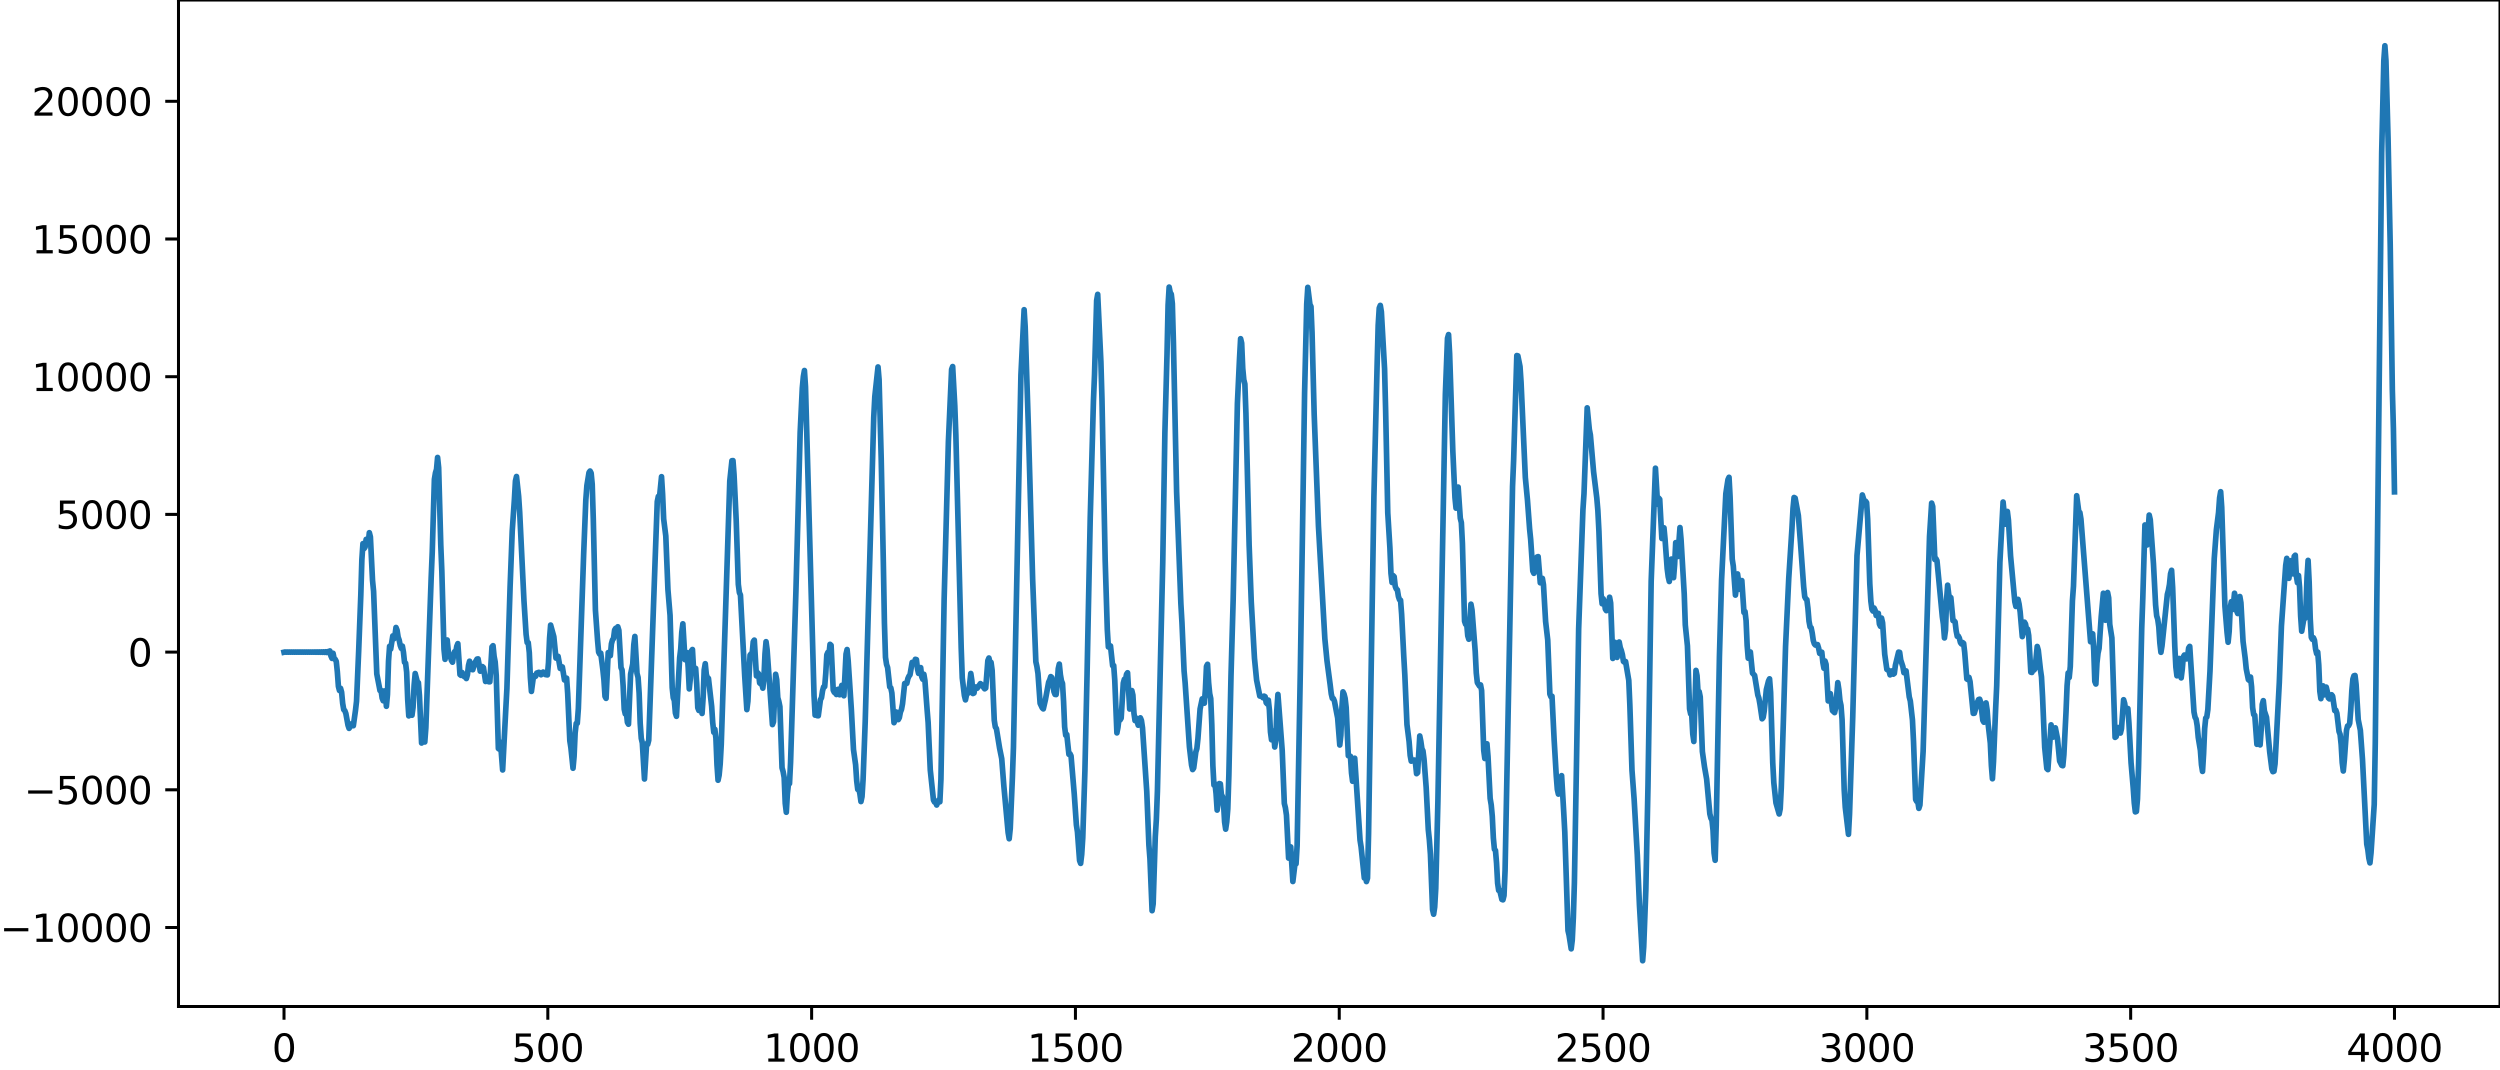 <?xml version="1.0" encoding="utf-8" standalone="no"?>
<!DOCTYPE svg PUBLIC "-//W3C//DTD SVG 1.1//EN"
  "http://www.w3.org/Graphics/SVG/1.1/DTD/svg11.dtd">
<svg xmlns:xlink="http://www.w3.org/1999/xlink" width="660.992pt" height="282.79pt" viewBox="0 0 660.992 282.79" xmlns="http://www.w3.org/2000/svg" version="1.1">
 <defs>
  <style type="text/css">*{stroke-linejoin: round; stroke-linecap: butt}</style>
 </defs>
 <g id="figure_1">
  <g id="patch_1">
   <path d="M -0 282.79 
L 660.992 282.79 
L 660.992 0 
L -0 0 
L -0 282.79 
z
" style="fill: none"/>
  </g>
  <g id="axes_1">
   <g id="patch_2">
    <path d="M 47.192 266.112 
L 660.992 266.112 
L 660.992 0 
L 47.192 0 
L 47.192 266.112 
z
" style="fill: none"/>
   </g>
   <g id="matplotlib.axis_1">
    <g id="xtick_1">
     <g id="line2d_1">
      <defs>
       <path id="m3eb9819fc4" d="M 0 0 
L 0 3.5 
" style="stroke: #000000; stroke-width: 0.8"/>
      </defs>
      <g>
       <use xlink:href="#m3eb9819fc4" x="75.092" y="266.112" style="stroke: #000000; stroke-width: 0.8"/>
      </g>
     </g>
     <g id="text_1">
      <!-- 0 -->
      <g transform="translate(71.911 280.71) scale(0.1 -0.1)">
       <defs>
        <path id="DejaVuSans-30" d="M 2034 4250 
Q 1547 4250 1301 3770 
Q 1056 3291 1056 2328 
Q 1056 1369 1301 889 
Q 1547 409 2034 409 
Q 2525 409 2770 889 
Q 3016 1369 3016 2328 
Q 3016 3291 2770 3770 
Q 2525 4250 2034 4250 
z
M 2034 4750 
Q 2819 4750 3233 4129 
Q 3647 3509 3647 2328 
Q 3647 1150 3233 529 
Q 2819 -91 2034 -91 
Q 1250 -91 836 529 
Q 422 1150 422 2328 
Q 422 3509 836 4129 
Q 1250 4750 2034 4750 
z
" transform="scale(0.016)"/>
       </defs>
       <use xlink:href="#DejaVuSans-30"/>
      </g>
     </g>
    </g>
    <g id="xtick_2">
     <g id="line2d_2">
      <g>
       <use xlink:href="#m3eb9819fc4" x="144.842" y="266.112" style="stroke: #000000; stroke-width: 0.8"/>
      </g>
     </g>
     <g id="text_2">
      <!-- 500 -->
      <g transform="translate(135.298 280.71) scale(0.1 -0.1)">
       <defs>
        <path id="DejaVuSans-35" d="M 691 4666 
L 3169 4666 
L 3169 4134 
L 1269 4134 
L 1269 2991 
Q 1406 3038 1543 3061 
Q 1681 3084 1819 3084 
Q 2600 3084 3056 2656 
Q 3513 2228 3513 1497 
Q 3513 744 3044 326 
Q 2575 -91 1722 -91 
Q 1428 -91 1123 -41 
Q 819 9 494 109 
L 494 744 
Q 775 591 1075 516 
Q 1375 441 1709 441 
Q 2250 441 2565 725 
Q 2881 1009 2881 1497 
Q 2881 1984 2565 2268 
Q 2250 2553 1709 2553 
Q 1456 2553 1204 2497 
Q 953 2441 691 2322 
L 691 4666 
z
" transform="scale(0.016)"/>
       </defs>
       <use xlink:href="#DejaVuSans-35"/>
       <use xlink:href="#DejaVuSans-30" x="63.623"/>
       <use xlink:href="#DejaVuSans-30" x="127.246"/>
      </g>
     </g>
    </g>
    <g id="xtick_3">
     <g id="line2d_3">
      <g>
       <use xlink:href="#m3eb9819fc4" x="214.592" y="266.112" style="stroke: #000000; stroke-width: 0.8"/>
      </g>
     </g>
     <g id="text_3">
      <!-- 1000 -->
      <g transform="translate(201.867 280.71) scale(0.1 -0.1)">
       <defs>
        <path id="DejaVuSans-31" d="M 794 531 
L 1825 531 
L 1825 4091 
L 703 3866 
L 703 4441 
L 1819 4666 
L 2450 4666 
L 2450 531 
L 3481 531 
L 3481 0 
L 794 0 
L 794 531 
z
" transform="scale(0.016)"/>
       </defs>
       <use xlink:href="#DejaVuSans-31"/>
       <use xlink:href="#DejaVuSans-30" x="63.623"/>
       <use xlink:href="#DejaVuSans-30" x="127.246"/>
       <use xlink:href="#DejaVuSans-30" x="190.869"/>
      </g>
     </g>
    </g>
    <g id="xtick_4">
     <g id="line2d_4">
      <g>
       <use xlink:href="#m3eb9819fc4" x="284.342" y="266.112" style="stroke: #000000; stroke-width: 0.8"/>
      </g>
     </g>
     <g id="text_4">
      <!-- 1500 -->
      <g transform="translate(271.617 280.71) scale(0.1 -0.1)">
       <use xlink:href="#DejaVuSans-31"/>
       <use xlink:href="#DejaVuSans-35" x="63.623"/>
       <use xlink:href="#DejaVuSans-30" x="127.246"/>
       <use xlink:href="#DejaVuSans-30" x="190.869"/>
      </g>
     </g>
    </g>
    <g id="xtick_5">
     <g id="line2d_5">
      <g>
       <use xlink:href="#m3eb9819fc4" x="354.092" y="266.112" style="stroke: #000000; stroke-width: 0.8"/>
      </g>
     </g>
     <g id="text_5">
      <!-- 2000 -->
      <g transform="translate(341.367 280.71) scale(0.1 -0.1)">
       <defs>
        <path id="DejaVuSans-32" d="M 1228 531 
L 3431 531 
L 3431 0 
L 469 0 
L 469 531 
Q 828 903 1448 1529 
Q 2069 2156 2228 2338 
Q 2531 2678 2651 2914 
Q 2772 3150 2772 3378 
Q 2772 3750 2511 3984 
Q 2250 4219 1831 4219 
Q 1534 4219 1204 4116 
Q 875 4013 500 3803 
L 500 4441 
Q 881 4594 1212 4672 
Q 1544 4750 1819 4750 
Q 2544 4750 2975 4387 
Q 3406 4025 3406 3419 
Q 3406 3131 3298 2873 
Q 3191 2616 2906 2266 
Q 2828 2175 2409 1742 
Q 1991 1309 1228 531 
z
" transform="scale(0.016)"/>
       </defs>
       <use xlink:href="#DejaVuSans-32"/>
       <use xlink:href="#DejaVuSans-30" x="63.623"/>
       <use xlink:href="#DejaVuSans-30" x="127.246"/>
       <use xlink:href="#DejaVuSans-30" x="190.869"/>
      </g>
     </g>
    </g>
    <g id="xtick_6">
     <g id="line2d_6">
      <g>
       <use xlink:href="#m3eb9819fc4" x="423.842" y="266.112" style="stroke: #000000; stroke-width: 0.8"/>
      </g>
     </g>
     <g id="text_6">
      <!-- 2500 -->
      <g transform="translate(411.117 280.71) scale(0.1 -0.1)">
       <use xlink:href="#DejaVuSans-32"/>
       <use xlink:href="#DejaVuSans-35" x="63.623"/>
       <use xlink:href="#DejaVuSans-30" x="127.246"/>
       <use xlink:href="#DejaVuSans-30" x="190.869"/>
      </g>
     </g>
    </g>
    <g id="xtick_7">
     <g id="line2d_7">
      <g>
       <use xlink:href="#m3eb9819fc4" x="493.592" y="266.112" style="stroke: #000000; stroke-width: 0.8"/>
      </g>
     </g>
     <g id="text_7">
      <!-- 3000 -->
      <g transform="translate(480.867 280.71) scale(0.1 -0.1)">
       <defs>
        <path id="DejaVuSans-33" d="M 2597 2516 
Q 3050 2419 3304 2112 
Q 3559 1806 3559 1356 
Q 3559 666 3084 287 
Q 2609 -91 1734 -91 
Q 1441 -91 1130 -33 
Q 819 25 488 141 
L 488 750 
Q 750 597 1062 519 
Q 1375 441 1716 441 
Q 2309 441 2620 675 
Q 2931 909 2931 1356 
Q 2931 1769 2642 2001 
Q 2353 2234 1838 2234 
L 1294 2234 
L 1294 2753 
L 1863 2753 
Q 2328 2753 2575 2939 
Q 2822 3125 2822 3475 
Q 2822 3834 2567 4026 
Q 2313 4219 1838 4219 
Q 1578 4219 1281 4162 
Q 984 4106 628 3988 
L 628 4550 
Q 988 4650 1302 4700 
Q 1616 4750 1894 4750 
Q 2613 4750 3031 4423 
Q 3450 4097 3450 3541 
Q 3450 3153 3228 2886 
Q 3006 2619 2597 2516 
z
" transform="scale(0.016)"/>
       </defs>
       <use xlink:href="#DejaVuSans-33"/>
       <use xlink:href="#DejaVuSans-30" x="63.623"/>
       <use xlink:href="#DejaVuSans-30" x="127.246"/>
       <use xlink:href="#DejaVuSans-30" x="190.869"/>
      </g>
     </g>
    </g>
    <g id="xtick_8">
     <g id="line2d_8">
      <g>
       <use xlink:href="#m3eb9819fc4" x="563.342" y="266.112" style="stroke: #000000; stroke-width: 0.8"/>
      </g>
     </g>
     <g id="text_8">
      <!-- 3500 -->
      <g transform="translate(550.617 280.71) scale(0.1 -0.1)">
       <use xlink:href="#DejaVuSans-33"/>
       <use xlink:href="#DejaVuSans-35" x="63.623"/>
       <use xlink:href="#DejaVuSans-30" x="127.246"/>
       <use xlink:href="#DejaVuSans-30" x="190.869"/>
      </g>
     </g>
    </g>
    <g id="xtick_9">
     <g id="line2d_9">
      <g>
       <use xlink:href="#m3eb9819fc4" x="633.092" y="266.112" style="stroke: #000000; stroke-width: 0.8"/>
      </g>
     </g>
     <g id="text_9">
      <!-- 4000 -->
      <g transform="translate(620.367 280.71) scale(0.1 -0.1)">
       <defs>
        <path id="DejaVuSans-34" d="M 2419 4116 
L 825 1625 
L 2419 1625 
L 2419 4116 
z
M 2253 4666 
L 3047 4666 
L 3047 1625 
L 3713 1625 
L 3713 1100 
L 3047 1100 
L 3047 0 
L 2419 0 
L 2419 1100 
L 313 1100 
L 313 1709 
L 2253 4666 
z
" transform="scale(0.016)"/>
       </defs>
       <use xlink:href="#DejaVuSans-34"/>
       <use xlink:href="#DejaVuSans-30" x="63.623"/>
       <use xlink:href="#DejaVuSans-30" x="127.246"/>
       <use xlink:href="#DejaVuSans-30" x="190.869"/>
      </g>
     </g>
    </g>
   </g>
   <g id="matplotlib.axis_2">
    <g id="ytick_1">
     <g id="line2d_10">
      <defs>
       <path id="mb667a19e21" d="M 0 0 
L -3.5 0 
" style="stroke: #000000; stroke-width: 0.8"/>
      </defs>
      <g>
       <use xlink:href="#mb667a19e21" x="47.192" y="245.225" style="stroke: #000000; stroke-width: 0.8"/>
      </g>
     </g>
     <g id="text_10">
      <!-- −10000 -->
      <g transform="translate(0 249.024) scale(0.1 -0.1)">
       <defs>
        <path id="DejaVuSans-2212" d="M 678 2272 
L 4684 2272 
L 4684 1741 
L 678 1741 
L 678 2272 
z
" transform="scale(0.016)"/>
       </defs>
       <use xlink:href="#DejaVuSans-2212"/>
       <use xlink:href="#DejaVuSans-31" x="83.789"/>
       <use xlink:href="#DejaVuSans-30" x="147.412"/>
       <use xlink:href="#DejaVuSans-30" x="211.035"/>
       <use xlink:href="#DejaVuSans-30" x="274.658"/>
       <use xlink:href="#DejaVuSans-30" x="338.281"/>
      </g>
     </g>
    </g>
    <g id="ytick_2">
     <g id="line2d_11">
      <g>
       <use xlink:href="#mb667a19e21" x="47.192" y="208.818" style="stroke: #000000; stroke-width: 0.8"/>
      </g>
     </g>
     <g id="text_11">
      <!-- −5000 -->
      <g transform="translate(6.362 212.618) scale(0.1 -0.1)">
       <use xlink:href="#DejaVuSans-2212"/>
       <use xlink:href="#DejaVuSans-35" x="83.789"/>
       <use xlink:href="#DejaVuSans-30" x="147.412"/>
       <use xlink:href="#DejaVuSans-30" x="211.035"/>
       <use xlink:href="#DejaVuSans-30" x="274.658"/>
      </g>
     </g>
    </g>
    <g id="ytick_3">
     <g id="line2d_12">
      <g>
       <use xlink:href="#mb667a19e21" x="47.192" y="172.412" style="stroke: #000000; stroke-width: 0.8"/>
      </g>
     </g>
     <g id="text_12">
      <!-- 0 -->
      <g transform="translate(33.83 176.211) scale(0.1 -0.1)">
       <use xlink:href="#DejaVuSans-30"/>
      </g>
     </g>
    </g>
    <g id="ytick_4">
     <g id="line2d_13">
      <g>
       <use xlink:href="#mb667a19e21" x="47.192" y="136.005" style="stroke: #000000; stroke-width: 0.8"/>
      </g>
     </g>
     <g id="text_13">
      <!-- 5000 -->
      <g transform="translate(14.742 139.804) scale(0.1 -0.1)">
       <use xlink:href="#DejaVuSans-35"/>
       <use xlink:href="#DejaVuSans-30" x="63.623"/>
       <use xlink:href="#DejaVuSans-30" x="127.246"/>
       <use xlink:href="#DejaVuSans-30" x="190.869"/>
      </g>
     </g>
    </g>
    <g id="ytick_5">
     <g id="line2d_14">
      <g>
       <use xlink:href="#mb667a19e21" x="47.192" y="99.598" style="stroke: #000000; stroke-width: 0.8"/>
      </g>
     </g>
     <g id="text_14">
      <!-- 10000 -->
      <g transform="translate(8.38 103.397) scale(0.1 -0.1)">
       <use xlink:href="#DejaVuSans-31"/>
       <use xlink:href="#DejaVuSans-30" x="63.623"/>
       <use xlink:href="#DejaVuSans-30" x="127.246"/>
       <use xlink:href="#DejaVuSans-30" x="190.869"/>
       <use xlink:href="#DejaVuSans-30" x="254.492"/>
      </g>
     </g>
    </g>
    <g id="ytick_6">
     <g id="line2d_15">
      <g>
       <use xlink:href="#mb667a19e21" x="47.192" y="63.191" style="stroke: #000000; stroke-width: 0.8"/>
      </g>
     </g>
     <g id="text_15">
      <!-- 15000 -->
      <g transform="translate(8.38 66.99) scale(0.1 -0.1)">
       <use xlink:href="#DejaVuSans-31"/>
       <use xlink:href="#DejaVuSans-35" x="63.623"/>
       <use xlink:href="#DejaVuSans-30" x="127.246"/>
       <use xlink:href="#DejaVuSans-30" x="190.869"/>
       <use xlink:href="#DejaVuSans-30" x="254.492"/>
      </g>
     </g>
    </g>
    <g id="ytick_7">
     <g id="line2d_16">
      <g>
       <use xlink:href="#mb667a19e21" x="47.192" y="26.784" style="stroke: #000000; stroke-width: 0.8"/>
      </g>
     </g>
     <g id="text_16">
      <!-- 20000 -->
      <g transform="translate(8.38 30.583) scale(0.1 -0.1)">
       <use xlink:href="#DejaVuSans-32"/>
       <use xlink:href="#DejaVuSans-30" x="63.623"/>
       <use xlink:href="#DejaVuSans-30" x="127.246"/>
       <use xlink:href="#DejaVuSans-30" x="190.869"/>
       <use xlink:href="#DejaVuSans-30" x="254.492"/>
      </g>
     </g>
    </g>
   </g>
   <g id="line2d_17">
    <path d="M 75.092 172.444 
L 75.374 172.379 
L 75.656 172.443 
L 75.938 172.38 
L 76.22 172.443 
L 76.502 172.381 
L 76.784 172.442 
L 77.066 172.381 
L 77.348 172.442 
L 77.63 172.381 
L 77.912 172.442 
L 78.194 172.382 
L 78.476 172.441 
L 78.758 172.382 
L 79.04 172.442 
L 79.322 172.381 
L 79.604 172.442 
L 79.886 172.381 
L 80.167 172.442 
L 80.449 172.38 
L 80.731 172.443 
L 81.013 172.379 
L 81.295 172.444 
L 81.577 172.378 
L 81.859 172.446 
L 82.141 172.377 
L 82.423 172.447 
L 82.705 172.375 
L 82.987 172.45 
L 83.269 172.372 
L 83.551 172.453 
L 83.833 172.368 
L 84.115 172.457 
L 84.397 172.363 
L 84.679 172.463 
L 84.961 172.356 
L 85.243 172.472 
L 85.525 172.345 
L 85.807 172.487 
L 86.089 172.325 
L 86.371 172.516 
L 86.653 172.28 
L 86.935 172.594 
L 87.216 172.106 
L 87.498 173.438 
L 87.78 174.075 
L 88.062 172.725 
L 88.344 174.174 
L 88.626 174.311 
L 88.908 174.884 
L 89.19 177.602 
L 89.472 181.473 
L 89.754 182.568 
L 90.036 181.984 
L 90.318 183.001 
L 90.6 185.967 
L 90.882 187.626 
L 91.164 187.886 
L 91.446 188.653 
L 92.01 191.747 
L 92.292 192.579 
L 92.574 192.17 
L 92.856 191.405 
L 93.42 191.88 
L 93.984 187.87 
L 94.266 185.404 
L 94.829 172.186 
L 95.393 157.414 
L 95.675 147.978 
L 95.957 143.736 
L 96.239 145.068 
L 96.521 144.7 
L 96.803 142.609 
L 97.085 143.284 
L 97.367 143.497 
L 97.649 140.841 
L 97.931 141.952 
L 98.495 153.456 
L 98.777 156.357 
L 99.623 178.19 
L 100.469 182.584 
L 100.751 182.528 
L 101.033 184.561 
L 101.315 185.273 
L 101.596 182.681 
L 101.878 183.162 
L 102.16 186.743 
L 102.442 183.656 
L 102.724 174.768 
L 103.006 170.873 
L 103.288 171.621 
L 103.852 168.133 
L 104.134 168.901 
L 104.416 168.09 
L 104.698 165.905 
L 104.98 166.611 
L 105.262 168.445 
L 105.544 169.256 
L 105.826 170.658 
L 106.108 171.424 
L 106.39 170.83 
L 106.672 172.452 
L 106.954 175.108 
L 107.236 175.337 
L 107.518 177.717 
L 107.8 185.038 
L 108.082 189.283 
L 108.364 187.495 
L 108.645 187.055 
L 108.927 189.105 
L 109.209 187.029 
L 109.491 181.163 
L 109.773 178.077 
L 110.337 180.308 
L 110.619 180.495 
L 110.901 183.943 
L 111.465 196.456 
L 112.029 195.273 
L 112.311 196.183 
L 112.593 192.429 
L 114.003 152.758 
L 114.285 145.961 
L 114.849 126.727 
L 115.131 125.021 
L 115.413 124.104 
L 115.695 120.949 
L 115.976 123.638 
L 116.54 144.077 
L 116.822 151.065 
L 117.386 171.625 
L 117.668 174.327 
L 117.95 170.482 
L 118.232 169.21 
L 118.514 172.076 
L 118.796 173.628 
L 119.078 173.532 
L 119.36 174.631 
L 119.642 175.08 
L 119.924 173.215 
L 120.206 172.285 
L 120.488 172.491 
L 120.77 170.877 
L 121.052 170.173 
L 121.616 178.353 
L 121.898 178.569 
L 122.18 177.815 
L 122.462 178.519 
L 122.744 178.888 
L 123.025 178.995 
L 123.307 179.404 
L 123.589 178.389 
L 123.871 175.934 
L 124.153 174.82 
L 124.717 176.994 
L 124.999 177.075 
L 125.563 175.246 
L 126.127 174.255 
L 126.409 174.21 
L 126.973 177.459 
L 127.255 177.352 
L 127.537 176.245 
L 127.819 176.505 
L 128.383 180.183 
L 128.665 179.917 
L 128.947 179.307 
L 129.229 180.261 
L 129.511 180.267 
L 130.075 171.049 
L 130.356 170.72 
L 130.638 173.516 
L 130.92 175.001 
L 131.202 178.57 
L 131.766 197.899 
L 132.048 198.096 
L 132.33 196.259 
L 132.894 203.576 
L 133.74 187.302 
L 134.022 182.068 
L 134.868 155.136 
L 135.432 140.393 
L 135.996 132.162 
L 136.278 127.178 
L 136.56 125.985 
L 137.124 131.199 
L 137.405 135.443 
L 138.533 158.808 
L 139.097 167.715 
L 139.379 169.892 
L 139.661 169.913 
L 139.943 172.557 
L 140.225 179.087 
L 140.507 182.812 
L 141.071 178.646 
L 141.353 178.939 
L 141.635 178.787 
L 141.917 177.954 
L 142.481 177.757 
L 142.763 177.873 
L 143.045 178.41 
L 143.327 178.175 
L 143.609 177.685 
L 144.173 178.346 
L 144.736 178.441 
L 145.018 175.231 
L 145.3 168.768 
L 145.582 165.264 
L 146.428 168.33 
L 146.992 173.997 
L 147.274 173.589 
L 147.556 173.531 
L 148.12 176.734 
L 148.402 176.259 
L 148.684 176.337 
L 149.248 179.787 
L 149.812 179.303 
L 150.094 183.396 
L 150.658 195.852 
L 150.94 197.657 
L 151.504 203.122 
L 151.785 200.032 
L 152.067 193.776 
L 152.349 191.277 
L 152.631 191.232 
L 152.913 187.341 
L 154.323 146.365 
L 154.887 132.201 
L 155.169 128.389 
L 155.733 124.922 
L 156.015 124.539 
L 156.297 125.084 
L 156.579 128.032 
L 156.861 137.11 
L 157.425 161.295 
L 157.989 169.215 
L 158.271 172.411 
L 158.553 172.945 
L 158.834 172.693 
L 159.398 177.09 
L 159.68 179.8 
L 159.962 184.143 
L 160.244 184.643 
L 160.808 172.542 
L 161.09 173.402 
L 161.372 173.356 
L 161.654 170.226 
L 161.936 169.197 
L 162.218 168.818 
L 162.5 166.576 
L 162.782 166.125 
L 163.064 167.028 
L 163.346 165.715 
L 163.628 166.663 
L 164.192 176.517 
L 164.474 177.16 
L 164.756 181.376 
L 165.038 187.503 
L 165.32 188.763 
L 165.602 188.254 
L 165.883 190.987 
L 166.165 191.48 
L 166.729 178.244 
L 167.293 175.574 
L 167.575 170.443 
L 167.857 168.273 
L 168.421 178.034 
L 168.703 179.114 
L 168.985 183.276 
L 169.267 191.255 
L 169.549 195.212 
L 169.831 196.442 
L 170.395 205.967 
L 170.959 196.645 
L 171.241 196.82 
L 171.523 195.726 
L 173.214 148.023 
L 173.778 132.62 
L 174.06 131.247 
L 174.342 131.725 
L 174.906 126.033 
L 175.188 130.598 
L 175.47 137.216 
L 176.034 141.715 
L 176.598 155.878 
L 177.162 162.715 
L 177.726 181.815 
L 178.008 184.496 
L 178.29 185.193 
L 178.572 188.523 
L 178.854 189.393 
L 179.7 173.921 
L 179.982 171.563 
L 180.263 167.121 
L 180.545 164.935 
L 181.109 174.415 
L 181.391 174.483 
L 181.673 172.553 
L 181.955 176.45 
L 182.237 182.143 
L 182.519 179.432 
L 182.801 172.099 
L 183.083 171.729 
L 183.365 176.755 
L 183.647 177.791 
L 183.929 176.715 
L 184.211 180.857 
L 184.493 187.139 
L 184.775 187.844 
L 185.057 185.297 
L 185.339 186.436 
L 185.621 188.639 
L 185.903 184.466 
L 186.185 177.124 
L 186.467 175.479 
L 186.749 178.346 
L 187.031 179.18 
L 187.313 179.36 
L 188.158 186.755 
L 188.44 191.039 
L 188.722 193.62 
L 189.004 192.833 
L 189.286 195.196 
L 189.568 202.239 
L 189.85 206.291 
L 190.132 204.972 
L 190.414 202.015 
L 190.696 196.865 
L 192.952 127.167 
L 193.516 121.814 
L 193.798 121.777 
L 194.08 125.51 
L 194.643 137.414 
L 195.207 154.491 
L 195.489 156.682 
L 195.771 157.317 
L 196.899 178.756 
L 197.463 187.618 
L 197.745 185.371 
L 198.309 173.212 
L 198.591 172.852 
L 198.873 172.782 
L 199.155 169.645 
L 199.437 169.246 
L 200.001 178.716 
L 200.283 177.843 
L 200.565 178.146 
L 200.847 180.562 
L 201.129 180.812 
L 201.411 180.77 
L 201.692 181.947 
L 201.974 179.42 
L 202.256 172.94 
L 202.538 169.66 
L 202.82 171.778 
L 204.23 191.582 
L 204.512 190.835 
L 205.076 178.278 
L 205.358 179.727 
L 205.64 184.477 
L 205.922 185.453 
L 206.204 186.841 
L 206.768 203.001 
L 207.05 203.996 
L 207.332 205.572 
L 207.614 212.399 
L 207.896 214.758 
L 208.178 209.906 
L 208.46 207.338 
L 208.742 207.182 
L 209.023 201.584 
L 210.433 156.499 
L 210.997 135.731 
L 211.561 114.293 
L 212.125 102.6 
L 212.407 99.541 
L 212.689 97.96 
L 212.971 102.228 
L 215.227 183.899 
L 215.509 189.081 
L 215.791 188.664 
L 216.072 189.229 
L 216.354 189.248 
L 216.918 185.01 
L 217.2 184.489 
L 217.482 182.629 
L 217.764 181.608 
L 218.046 181.529 
L 218.328 178.049 
L 218.61 173.116 
L 218.892 172.471 
L 219.174 172.916 
L 219.456 170.358 
L 219.738 170.615 
L 220.302 182.48 
L 220.584 183.051 
L 220.866 183.234 
L 221.148 183.626 
L 221.43 182.312 
L 221.712 182.236 
L 221.994 183.7 
L 222.276 182.739 
L 222.558 181.214 
L 222.84 183.136 
L 223.121 183.965 
L 223.685 172.947 
L 223.967 171.734 
L 224.249 174.631 
L 225.095 187.569 
L 225.659 198.18 
L 226.223 202.221 
L 226.505 206.426 
L 226.787 208.729 
L 227.069 208.538 
L 227.351 209.897 
L 227.633 211.932 
L 227.915 210.622 
L 228.197 206.055 
L 228.761 190.733 
L 231.016 110.3 
L 231.298 104.843 
L 232.144 97.021 
L 232.426 100.356 
L 232.99 121.329 
L 233.554 148.798 
L 233.836 164.647 
L 234.118 173.794 
L 234.4 175.673 
L 234.682 176.496 
L 235.246 181.622 
L 235.528 181.86 
L 235.81 183.248 
L 236.374 191.079 
L 236.656 190.361 
L 236.938 188.248 
L 237.22 188.709 
L 237.501 190.266 
L 237.783 189.74 
L 238.065 188.27 
L 238.347 187.584 
L 238.629 186.068 
L 239.193 180.714 
L 239.475 180.79 
L 239.757 180.671 
L 240.039 179.419 
L 240.321 178.779 
L 240.603 178.424 
L 241.167 175.134 
L 241.731 175.388 
L 242.013 174.321 
L 242.295 174.4 
L 242.577 176.823 
L 242.859 178.036 
L 243.141 176.622 
L 243.423 176.512 
L 243.705 178.95 
L 243.987 179.589 
L 244.269 178.278 
L 244.55 179.98 
L 245.114 187.523 
L 245.396 191.021 
L 245.96 203.579 
L 246.806 211.542 
L 247.088 212.069 
L 247.37 212.117 
L 247.652 212.846 
L 248.216 211.488 
L 248.498 212 
L 248.78 206.054 
L 249.626 158.462 
L 250.754 116.687 
L 251.6 97.663 
L 251.881 96.915 
L 252.445 107.314 
L 252.727 115.06 
L 254.137 171.275 
L 254.419 179.233 
L 254.983 183.9 
L 255.265 185.047 
L 255.547 183.707 
L 255.829 182.918 
L 256.111 183.212 
L 256.675 178.063 
L 256.957 179.94 
L 257.239 183.368 
L 257.521 183.233 
L 257.803 181.65 
L 258.085 181.629 
L 258.367 181.961 
L 259.212 180.747 
L 259.494 180.978 
L 260.34 182.123 
L 260.622 181.914 
L 261.186 174.652 
L 261.468 173.975 
L 261.75 175.154 
L 262.032 175.123 
L 262.314 177.22 
L 262.878 190.42 
L 263.16 192.241 
L 263.442 192.612 
L 264.288 197.809 
L 264.852 200.607 
L 265.416 207.829 
L 266.543 220.118 
L 266.825 221.766 
L 267.107 219.052 
L 267.671 205.661 
L 267.953 197.634 
L 268.517 169.367 
L 269.927 99.145 
L 270.773 81.885 
L 271.055 86.433 
L 271.901 113.002 
L 273.029 153.22 
L 273.874 174.967 
L 274.156 176.235 
L 274.438 178.079 
L 275.002 185.964 
L 275.566 187.161 
L 275.848 187.43 
L 276.412 184.954 
L 277.258 180.367 
L 277.54 179.773 
L 277.822 178.895 
L 278.104 179.143 
L 278.668 182.903 
L 278.95 183.603 
L 279.232 183.645 
L 279.514 181.172 
L 279.796 176.806 
L 280.078 175.585 
L 280.359 178.367 
L 280.641 180.007 
L 280.923 180.7 
L 281.205 185.472 
L 281.487 192.181 
L 281.769 194.403 
L 282.051 194.2 
L 282.615 199.445 
L 282.897 199.278 
L 283.179 199.85 
L 284.025 209.901 
L 284.589 218.084 
L 284.871 219.935 
L 285.435 227.521 
L 285.717 228.279 
L 285.999 225.922 
L 286.281 221.474 
L 286.845 203.866 
L 287.409 178.601 
L 288.254 136.859 
L 289.1 106.084 
L 289.382 99.178 
L 289.946 79.462 
L 290.228 77.823 
L 291.074 95.639 
L 291.356 105.491 
L 292.202 148.001 
L 292.766 166.44 
L 293.048 171.057 
L 293.33 170.802 
L 293.612 170.78 
L 294.176 176.002 
L 294.458 175.965 
L 294.739 179.847 
L 295.303 193.773 
L 295.585 192.307 
L 295.867 189.872 
L 296.149 190.353 
L 296.431 189.891 
L 296.995 180.615 
L 297.277 179.6 
L 297.559 179.91 
L 297.841 178.284 
L 298.123 177.873 
L 298.687 187.471 
L 298.969 186.377 
L 299.251 182.585 
L 299.533 183.783 
L 299.815 188.588 
L 300.097 190.52 
L 300.379 189.84 
L 300.943 191.747 
L 301.507 189.792 
L 301.788 190.475 
L 302.07 192.42 
L 303.198 209.258 
L 303.762 223.417 
L 304.044 227.083 
L 304.608 240.784 
L 304.89 239 
L 305.454 221.252 
L 305.736 216.637 
L 306.018 209.152 
L 307.428 148.692 
L 307.992 114.375 
L 308.556 93.562 
L 308.838 80.665 
L 309.119 75.905 
L 309.401 77.338 
L 309.683 77.776 
L 309.965 80.303 
L 310.247 90.473 
L 311.093 130.071 
L 312.221 159.638 
L 312.503 164.544 
L 313.067 177.402 
L 313.349 180.585 
L 314.477 197.457 
L 315.041 202.293 
L 315.323 203.472 
L 315.605 203.078 
L 316.168 198.82 
L 316.45 197.908 
L 316.732 195.269 
L 317.296 187.46 
L 317.86 184.774 
L 318.142 185.18 
L 318.424 185.924 
L 318.706 182.255 
L 318.988 176.171 
L 319.27 175.635 
L 319.552 180.475 
L 319.834 183.373 
L 320.116 184.708 
L 320.398 191.701 
L 320.68 202.445 
L 320.962 207.573 
L 321.244 207.235 
L 321.526 209.856 
L 321.808 214.185 
L 322.09 212.311 
L 322.372 207.175 
L 322.654 207.255 
L 322.936 210.101 
L 323.218 210.61 
L 323.499 212.5 
L 323.781 217.341 
L 324.063 219.228 
L 324.345 217.315 
L 324.627 213.835 
L 324.909 204.901 
L 325.473 178.639 
L 326.037 158.846 
L 327.165 106.649 
L 327.729 94.693 
L 328.011 89.552 
L 328.293 90.721 
L 328.575 97.373 
L 328.857 100.414 
L 329.139 101.545 
L 329.421 109.358 
L 330.267 144.102 
L 330.83 159.121 
L 331.676 174.037 
L 332.24 179.812 
L 333.086 184.033 
L 333.65 184.129 
L 333.932 184.481 
L 334.214 184.053 
L 334.496 184.204 
L 334.778 185.792 
L 335.06 186.109 
L 335.342 185.106 
L 335.624 187.705 
L 335.906 193.535 
L 336.188 195.596 
L 336.47 193.254 
L 336.752 193.863 
L 337.034 197.51 
L 337.316 195.654 
L 337.597 187.658 
L 337.879 183.605 
L 339.007 198.392 
L 339.571 212.44 
L 339.853 213.559 
L 340.135 215.525 
L 340.699 226.88 
L 340.981 224.862 
L 341.263 223.914 
L 341.827 233.069 
L 342.391 228.333 
L 342.673 228.397 
L 342.955 223.558 
L 343.801 177.405 
L 344.365 141.109 
L 344.928 103.914 
L 345.492 80.396 
L 345.774 75.976 
L 346.338 80.502 
L 346.62 81.04 
L 346.902 87.971 
L 347.466 109.576 
L 348.594 139.107 
L 350.286 168.893 
L 350.85 174.686 
L 351.696 181.1 
L 351.977 183.439 
L 352.259 184.639 
L 352.541 184.71 
L 352.823 185.394 
L 353.387 188.373 
L 353.669 189.807 
L 354.233 196.98 
L 354.515 194.383 
L 354.797 187.17 
L 355.079 182.923 
L 355.361 183.498 
L 355.643 184.621 
L 355.925 187.093 
L 356.489 199.809 
L 357.053 199.958 
L 357.335 204.403 
L 357.617 206.565 
L 357.899 202.61 
L 358.181 200.472 
L 359.59 222.135 
L 359.872 223.925 
L 360.718 232.14 
L 361 231.424 
L 361.282 233.086 
L 361.564 232.194 
L 361.846 220.337 
L 363.256 131.291 
L 364.102 96.638 
L 364.384 86.051 
L 364.666 81.446 
L 364.948 80.742 
L 365.23 82.444 
L 366.076 97.508 
L 366.357 108.529 
L 366.921 135.61 
L 367.485 144.828 
L 367.767 151.582 
L 368.049 154.002 
L 368.331 152.184 
L 368.613 152.482 
L 368.895 155.034 
L 369.177 155.735 
L 369.459 155.956 
L 369.741 157.711 
L 370.023 158.558 
L 370.305 158.7 
L 370.587 162.415 
L 371.151 173.51 
L 371.433 178.491 
L 371.997 191.568 
L 372.561 196.071 
L 372.843 199.719 
L 373.125 201.248 
L 373.406 200.999 
L 373.97 200.953 
L 374.252 201.822 
L 374.534 204.556 
L 374.816 204.285 
L 375.38 194.584 
L 375.662 195.985 
L 375.944 197.96 
L 376.226 198.502 
L 376.508 200.743 
L 377.072 208.154 
L 377.636 219.375 
L 377.918 222.079 
L 378.2 225.88 
L 378.764 240.485 
L 379.046 241.715 
L 379.328 239.82 
L 379.61 234.888 
L 380.174 211.903 
L 382.147 104.24 
L 382.711 89.443 
L 382.993 88.461 
L 383.275 93.489 
L 384.121 119.207 
L 384.685 131.532 
L 384.967 134.354 
L 385.531 128.779 
L 386.095 137.023 
L 386.377 138.169 
L 386.659 143.652 
L 387.223 164.246 
L 387.505 165.067 
L 387.786 164.867 
L 388.068 168.094 
L 388.35 169.006 
L 388.914 159.741 
L 389.196 161.314 
L 390.042 172.254 
L 390.324 177.94 
L 390.606 180.489 
L 391.17 181.388 
L 391.452 181.085 
L 391.734 182.582 
L 392.298 198.418 
L 392.58 200.546 
L 392.862 197.807 
L 393.144 196.655 
L 393.426 200.006 
L 393.99 211.099 
L 394.272 212.79 
L 394.554 215.818 
L 394.835 221.529 
L 395.117 224.548 
L 395.399 224.854 
L 395.681 228.198 
L 395.963 233.497 
L 396.245 235.423 
L 396.527 235.399 
L 397.091 237.805 
L 397.373 237.915 
L 397.655 236.785 
L 397.937 230.17 
L 399.911 128.585 
L 400.193 121.829 
L 401.039 94.007 
L 401.321 94.087 
L 401.885 96.914 
L 402.166 101.115 
L 403.294 126.253 
L 403.858 132.244 
L 404.422 139.835 
L 404.704 142.631 
L 405.268 150.977 
L 405.55 151.584 
L 405.832 150.715 
L 406.114 149.41 
L 406.396 147.27 
L 406.678 147.165 
L 407.242 154.093 
L 407.524 153.955 
L 407.806 152.92 
L 408.088 154.611 
L 408.652 164.307 
L 409.215 169.217 
L 409.779 183.508 
L 410.061 184.222 
L 410.343 184.076 
L 410.907 195.555 
L 411.471 205.138 
L 411.753 208.725 
L 412.035 209.959 
L 412.317 208.632 
L 412.599 205.756 
L 412.881 205.078 
L 413.445 214.764 
L 413.727 220.028 
L 414.573 246.049 
L 414.855 247.254 
L 415.419 250.87 
L 415.701 248.546 
L 415.983 242.701 
L 416.264 233.441 
L 416.828 201.209 
L 417.392 166.269 
L 418.52 134.796 
L 418.802 130.533 
L 419.648 107.835 
L 420.212 113.54 
L 420.494 115.016 
L 421.34 124.751 
L 422.186 131.655 
L 422.468 134.981 
L 422.75 140.478 
L 423.314 156.958 
L 423.595 159.627 
L 423.877 158.308 
L 424.159 158.912 
L 424.441 161.052 
L 424.723 161.458 
L 425.005 161.242 
L 425.287 160.444 
L 425.569 157.906 
L 425.851 159.437 
L 426.415 174.088 
L 426.979 169.829 
L 427.261 172.993 
L 427.543 173.816 
L 427.825 170.672 
L 428.107 169.745 
L 428.389 171.231 
L 428.671 171.976 
L 428.953 173.067 
L 429.235 174.886 
L 429.517 175.099 
L 429.799 174.905 
L 430.644 179.897 
L 430.926 186.403 
L 431.49 203.639 
L 432.054 211.254 
L 432.9 226.103 
L 433.464 239.326 
L 434.31 254.016 
L 434.592 250.362 
L 435.156 235.212 
L 435.72 207.882 
L 436.566 153.684 
L 437.694 123.788 
L 438.257 133.323 
L 438.539 131.668 
L 438.821 132.014 
L 439.385 142.372 
L 439.949 139.554 
L 440.231 142.547 
L 440.795 150.349 
L 441.077 152.513 
L 441.359 153.747 
L 441.641 151.297 
L 441.923 147.812 
L 442.205 149.496 
L 442.487 152.737 
L 442.769 149.258 
L 443.051 143.473 
L 443.333 144.546 
L 443.615 147.134 
L 444.179 139.481 
L 444.461 142.59 
L 445.306 157.076 
L 445.588 165.243 
L 446.152 170.772 
L 446.716 187.429 
L 446.998 188.751 
L 447.28 188.862 
L 447.562 194.072 
L 447.844 196.049 
L 448.408 177.25 
L 448.69 178.643 
L 448.972 183.325 
L 449.254 182.861 
L 449.536 184.249 
L 450.1 198.685 
L 450.664 202.735 
L 451.228 205.986 
L 452.073 215.177 
L 452.355 216.32 
L 452.637 216.826 
L 452.919 219.526 
L 453.201 225.525 
L 453.483 227.456 
L 453.765 218.061 
L 454.611 173.561 
L 455.175 153.394 
L 456.303 130.524 
L 456.867 126.818 
L 457.149 126.196 
L 457.431 131.401 
L 457.995 147.827 
L 458.277 149.657 
L 458.841 157.347 
L 459.123 155.314 
L 459.404 151.745 
L 459.968 155.81 
L 460.25 153.878 
L 460.532 153.5 
L 461.096 161.941 
L 461.378 161.693 
L 461.66 164.111 
L 461.942 170.637 
L 462.224 174.037 
L 462.506 172.586 
L 462.788 172.385 
L 463.352 177.961 
L 463.916 178.585 
L 464.762 183.783 
L 465.044 184.604 
L 465.326 186.208 
L 465.89 190.05 
L 466.172 189.705 
L 466.453 187.994 
L 467.017 182.332 
L 467.581 180.073 
L 467.863 179.481 
L 468.145 183.036 
L 468.709 201.707 
L 468.991 206.947 
L 469.555 212.268 
L 470.401 215.211 
L 470.683 213.846 
L 470.965 208.249 
L 471.529 190.301 
L 472.093 170.965 
L 472.939 152.914 
L 473.784 139.759 
L 474.066 134.422 
L 474.348 131.536 
L 474.63 131.695 
L 475.476 136.296 
L 476.04 143.519 
L 476.886 155.122 
L 477.168 157.794 
L 477.45 158.342 
L 477.732 158.554 
L 478.014 160.861 
L 478.296 164.255 
L 478.578 165.76 
L 478.86 165.978 
L 479.142 167.357 
L 479.424 169.344 
L 479.706 170.235 
L 479.988 170.552 
L 480.27 170.59 
L 480.552 170.428 
L 480.833 171.354 
L 481.115 172.757 
L 481.397 172.426 
L 481.679 172.438 
L 481.961 175.172 
L 482.243 176.687 
L 482.525 174.766 
L 482.807 175.649 
L 483.371 185.327 
L 483.653 183.907 
L 483.935 183.4 
L 484.499 187.879 
L 485.063 188.416 
L 485.345 187.125 
L 485.909 180.481 
L 486.191 182.324 
L 486.473 185.229 
L 486.755 186.525 
L 487.037 190.263 
L 487.601 208.822 
L 487.882 213.446 
L 488.728 220.596 
L 489.01 215.266 
L 489.856 189.596 
L 490.984 146.876 
L 492.394 130.864 
L 492.958 132.692 
L 493.24 132.512 
L 493.522 132.889 
L 493.804 137.252 
L 494.368 154.356 
L 494.65 158.956 
L 494.932 161.099 
L 495.213 161.564 
L 495.495 160.756 
L 495.777 161.375 
L 496.059 162.747 
L 496.341 162.112 
L 496.623 162.16 
L 496.905 164.983 
L 497.187 165.595 
L 497.469 163.417 
L 497.751 164.672 
L 498.315 172.997 
L 498.879 176.989 
L 499.443 177.312 
L 499.725 178.435 
L 500.007 178.077 
L 500.289 177.373 
L 500.571 178.254 
L 500.853 178.05 
L 501.135 175.898 
L 501.981 172.417 
L 502.262 172.481 
L 502.544 174.497 
L 503.108 176.248 
L 503.39 177.861 
L 503.672 177.878 
L 503.954 177.378 
L 504.8 184.26 
L 505.082 185.338 
L 505.646 190.367 
L 505.928 196.044 
L 506.492 211.397 
L 506.774 211.895 
L 507.056 211.895 
L 507.338 213.731 
L 507.62 212.848 
L 508.466 198.684 
L 510.157 141.873 
L 510.721 133.017 
L 511.003 133.916 
L 511.567 147.933 
L 511.849 147.691 
L 512.131 148.235 
L 513.541 163.044 
L 513.823 164.998 
L 514.105 168.668 
L 514.387 166.612 
L 514.669 158.482 
L 514.951 154.72 
L 515.233 157.111 
L 515.515 158.189 
L 515.797 158.001 
L 516.361 164.08 
L 516.642 164.127 
L 516.924 164.457 
L 517.206 166.819 
L 517.488 168.24 
L 517.77 168.177 
L 518.052 168.729 
L 518.334 169.896 
L 518.616 170.256 
L 518.898 169.878 
L 519.18 170.111 
L 519.462 172.519 
L 520.026 179.522 
L 520.308 179.678 
L 520.59 179.096 
L 520.872 180.206 
L 521.718 188.615 
L 522 188.575 
L 522.846 185.628 
L 523.128 184.964 
L 523.41 184.863 
L 523.691 185.679 
L 524.255 190.482 
L 524.537 190.953 
L 525.101 185.843 
L 525.383 187.722 
L 525.665 191.487 
L 526.229 196.432 
L 526.511 202.388 
L 526.793 205.9 
L 527.075 201.362 
L 527.639 187.44 
L 527.921 181.315 
L 528.767 148.646 
L 529.613 132.737 
L 530.177 138.602 
L 530.459 137.234 
L 530.74 135.222 
L 531.022 137.509 
L 531.586 146.971 
L 532.714 159.112 
L 532.996 160.338 
L 533.278 158.925 
L 533.56 158.466 
L 533.842 159.739 
L 534.124 161.807 
L 534.688 168.324 
L 534.97 167.166 
L 535.252 164.498 
L 535.534 164.968 
L 535.816 166.516 
L 536.098 166.327 
L 536.38 168.009 
L 536.944 177.725 
L 537.226 177.798 
L 537.508 176.769 
L 537.79 177.151 
L 538.071 176.757 
L 538.635 170.925 
L 538.917 171.926 
L 539.481 177.006 
L 539.763 178.99 
L 540.045 184.198 
L 540.609 197.595 
L 541.173 203.202 
L 541.455 203.485 
L 542.301 191.647 
L 542.583 194.562 
L 542.865 194.89 
L 543.147 192.752 
L 543.429 192.436 
L 543.993 195.297 
L 544.557 201.21 
L 545.12 202.353 
L 545.402 202.459 
L 545.684 199.537 
L 546.248 188.261 
L 546.53 181.296 
L 546.812 177.919 
L 547.094 179.129 
L 547.376 176.236 
L 547.94 158.885 
L 548.222 154.982 
L 549.068 131.067 
L 549.632 135.353 
L 549.914 135.508 
L 550.196 137.265 
L 552.733 169.676 
L 553.015 169.69 
L 553.297 167.577 
L 553.579 171.94 
L 553.861 180.168 
L 554.143 180.85 
L 554.425 175.322 
L 554.707 172.717 
L 554.989 171.428 
L 555.553 163.071 
L 556.117 156.848 
L 556.399 158.333 
L 556.681 163.991 
L 556.963 162.906 
L 557.245 156.652 
L 557.527 158.077 
L 557.809 165.057 
L 558.373 168.655 
L 559.219 194.958 
L 559.5 194.758 
L 560.064 192.357 
L 560.346 192.503 
L 560.628 193.821 
L 560.91 192.677 
L 561.474 185.007 
L 561.756 185.981 
L 562.038 187.974 
L 562.602 187.333 
L 562.884 191.201 
L 563.448 201.685 
L 564.012 208.282 
L 564.294 212.312 
L 564.576 214.662 
L 564.858 214.538 
L 565.14 211.283 
L 565.422 202.721 
L 566.268 166.05 
L 566.549 158.155 
L 567.113 138.798 
L 567.395 140.818 
L 567.677 144.091 
L 568.241 136.179 
L 568.523 137.416 
L 569.369 149.039 
L 569.933 159.936 
L 570.215 162.818 
L 570.497 163.736 
L 570.779 165.735 
L 571.061 169.998 
L 571.343 172.471 
L 571.625 170.777 
L 573.035 157.168 
L 573.317 156.088 
L 573.599 154.533 
L 573.88 151.717 
L 574.162 150.783 
L 574.444 155.405 
L 575.008 170.89 
L 575.29 176.369 
L 575.572 178.682 
L 576.136 174.096 
L 576.7 179.231 
L 576.982 176.942 
L 577.264 173.68 
L 577.546 173.185 
L 578.11 174.214 
L 578.392 173.573 
L 578.674 171.319 
L 578.956 170.904 
L 580.084 188.246 
L 580.366 189.656 
L 580.648 190.15 
L 580.929 191.882 
L 581.211 194.991 
L 581.775 198.386 
L 582.057 202.188 
L 582.339 203.958 
L 582.621 199.351 
L 582.903 192.675 
L 583.185 189.86 
L 583.467 189.573 
L 583.749 187.598 
L 584.313 177.467 
L 584.877 162.584 
L 585.441 147.638 
L 586.005 140.062 
L 586.569 135.568 
L 586.851 131.662 
L 587.133 130.003 
L 587.415 134.1 
L 588.26 160.271 
L 588.824 167.224 
L 589.106 169.808 
L 589.388 166.933 
L 589.67 160.64 
L 589.952 159.089 
L 590.234 161.171 
L 590.516 159.787 
L 590.798 156.849 
L 591.08 158.14 
L 591.362 161.511 
L 591.644 162.215 
L 592.208 157.72 
L 592.49 159.368 
L 593.054 169.571 
L 593.618 174.02 
L 593.9 176.853 
L 594.464 179.691 
L 594.746 179.924 
L 595.028 179.008 
L 595.309 181.58 
L 595.591 187.114 
L 595.873 188.932 
L 596.155 189.115 
L 596.719 196.795 
L 597.001 195.323 
L 597.283 195.238 
L 597.565 196.95 
L 597.847 193.035 
L 598.129 186.24 
L 598.411 185.253 
L 598.693 187.972 
L 599.257 189.659 
L 600.103 198.83 
L 600.667 203.289 
L 600.949 204.028 
L 601.231 203.908 
L 601.513 201.944 
L 602.64 180.475 
L 603.204 165.499 
L 604.332 149.505 
L 604.614 147.625 
L 605.178 152.907 
L 605.742 148.232 
L 606.024 151.195 
L 606.306 151.735 
L 606.588 147.1 
L 606.87 146.798 
L 607.152 152.283 
L 607.434 154.062 
L 607.716 152.153 
L 607.998 155.284 
L 608.28 162.865 
L 608.562 166.894 
L 609.126 163.627 
L 609.407 163.512 
L 609.689 160.559 
L 609.971 152.688 
L 610.253 148.163 
L 610.535 153.889 
L 610.817 163.586 
L 611.099 168.525 
L 611.381 169.027 
L 611.663 168.623 
L 611.945 169.305 
L 612.227 171.6 
L 612.509 172.824 
L 612.791 172.399 
L 613.073 175.814 
L 613.355 182.784 
L 613.637 184.729 
L 613.919 181.528 
L 614.201 181.337 
L 614.483 183.727 
L 614.765 183.163 
L 615.047 181.67 
L 615.329 182.844 
L 615.611 184.526 
L 615.893 184.786 
L 616.175 184.348 
L 616.457 183.688 
L 616.738 184.054 
L 617.302 187.882 
L 617.584 187.766 
L 617.866 188.607 
L 618.43 193.405 
L 618.712 194.168 
L 618.994 196.858 
L 619.276 201.655 
L 619.558 203.851 
L 619.84 200.889 
L 620.404 193.097 
L 620.686 191.956 
L 620.968 191.87 
L 621.25 191.249 
L 621.532 187.765 
L 621.814 182.639 
L 622.096 179.548 
L 622.378 178.679 
L 622.66 178.591 
L 622.942 180.979 
L 623.506 190.262 
L 624.069 193.084 
L 624.633 200.794 
L 625.761 223.17 
L 626.043 224.611 
L 626.325 226.92 
L 626.607 228.15 
L 626.889 225.502 
L 627.735 212.723 
L 628.017 196.329 
L 629.709 40.428 
L 630.273 16.025 
L 630.555 12.096 
L 630.837 16.03 
L 631.4 36.759 
L 631.964 64.7 
L 632.528 103.108 
L 632.81 113.338 
L 633.092 130.044 
L 633.092 130.044 
" clip-path="url(#p34d1168f90)" style="fill: none; stroke: #1f77b4; stroke-width: 1.5; stroke-linecap: square"/>
   </g>
   <g id="patch_3">
    <path d="M 47.192 266.112 
L 47.192 0 
" style="fill: none; stroke: #000000; stroke-width: 0.8; stroke-linejoin: miter; stroke-linecap: square"/>
   </g>
   <g id="patch_4">
    <path d="M 660.992 266.112 
L 660.992 0 
" style="fill: none; stroke: #000000; stroke-width: 0.8; stroke-linejoin: miter; stroke-linecap: square"/>
   </g>
   <g id="patch_5">
    <path d="M 47.192 266.112 
L 660.992 266.112 
" style="fill: none; stroke: #000000; stroke-width: 0.8; stroke-linejoin: miter; stroke-linecap: square"/>
   </g>
   <g id="patch_6">
    <path d="M 47.192 0 
L 660.992 0 
" style="fill: none; stroke: #000000; stroke-width: 0.8; stroke-linejoin: miter; stroke-linecap: square"/>
   </g>
  </g>
 </g>
 <defs>
  <clipPath id="p34d1168f90">
   <rect x="47.192" y="0" width="613.8" height="266.112"/>
  </clipPath>
 </defs>
</svg>
